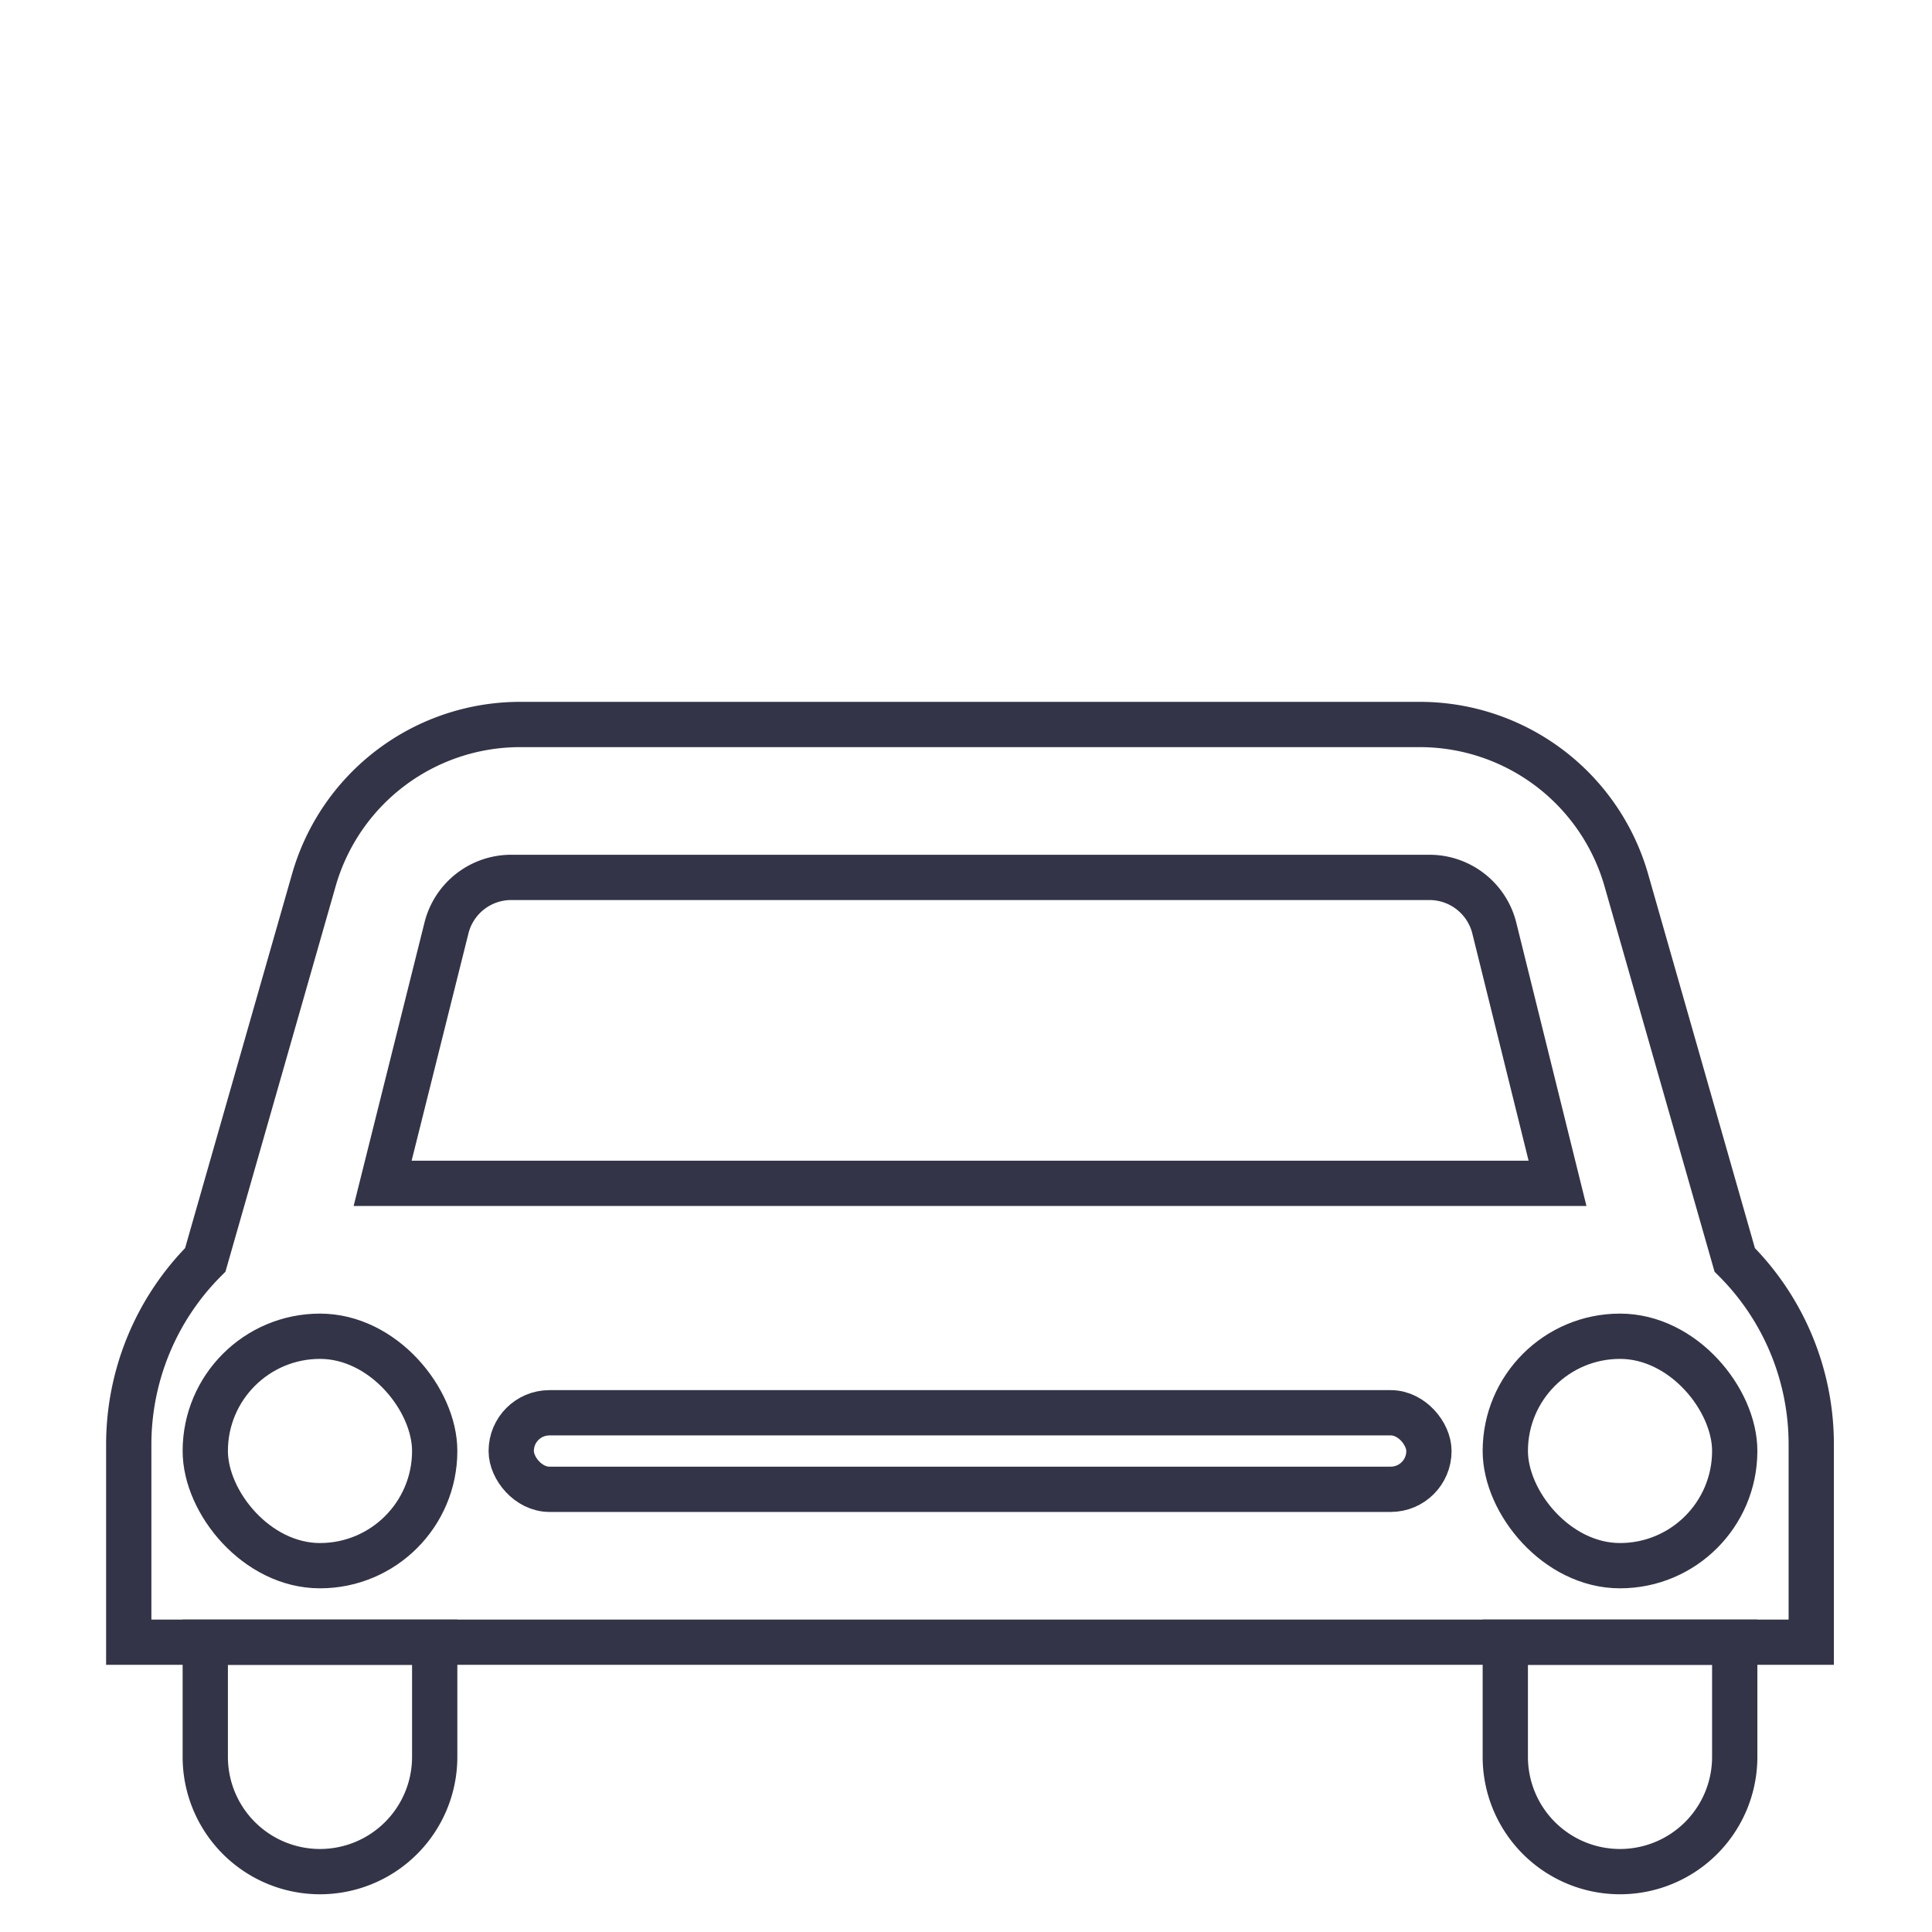 <svg id="Layer_1" data-name="Layer 1" xmlns="http://www.w3.org/2000/svg" viewBox="0 0 128 128"><defs><style>.cls-1{fill:none;stroke:#333447;stroke-linecap:round;stroke-miterlimit:10;stroke-width:3px;}</style></defs><title>car</title><path class="cls-1" d="M25.35,78.4h77.84L99,61.48a4.43,4.43,0,0,0-4.29-3.35H33.87a4.42,4.42,0,0,0-4.29,3.35Z"/><path class="cls-1" d="M34.46,48H94.07a14.23,14.23,0,0,1,13.68,10.32l7.18,25.15h0A17.26,17.26,0,0,1,120,95.7v13.1H8.53V95.7A17.3,17.3,0,0,1,13.6,83.47h0l7.19-25.15A14.21,14.21,0,0,1,34.46,48Z"/><path class="cls-1" d="M13.6,108.8H28.8v7.6a7.6,7.6,0,0,1-7.6,7.6h0a7.6,7.6,0,0,1-7.6-7.6Z"/><rect class="cls-1" x="13.6" y="88.53" width="15.2" height="15.2" rx="7.6" ry="7.6"/><rect class="cls-1" x="99.73" y="88.53" width="15.2" height="15.2" rx="7.6" ry="7.6"/><path class="cls-1" d="M99.73,108.8h15.2v7.6a7.6,7.6,0,0,1-7.6,7.6h0a7.6,7.6,0,0,1-7.6-7.6Z"/><rect class="cls-1" x="33.87" y="93.6" width="60.8" height="5.07" rx="2.53" ry="2.53"/></svg>